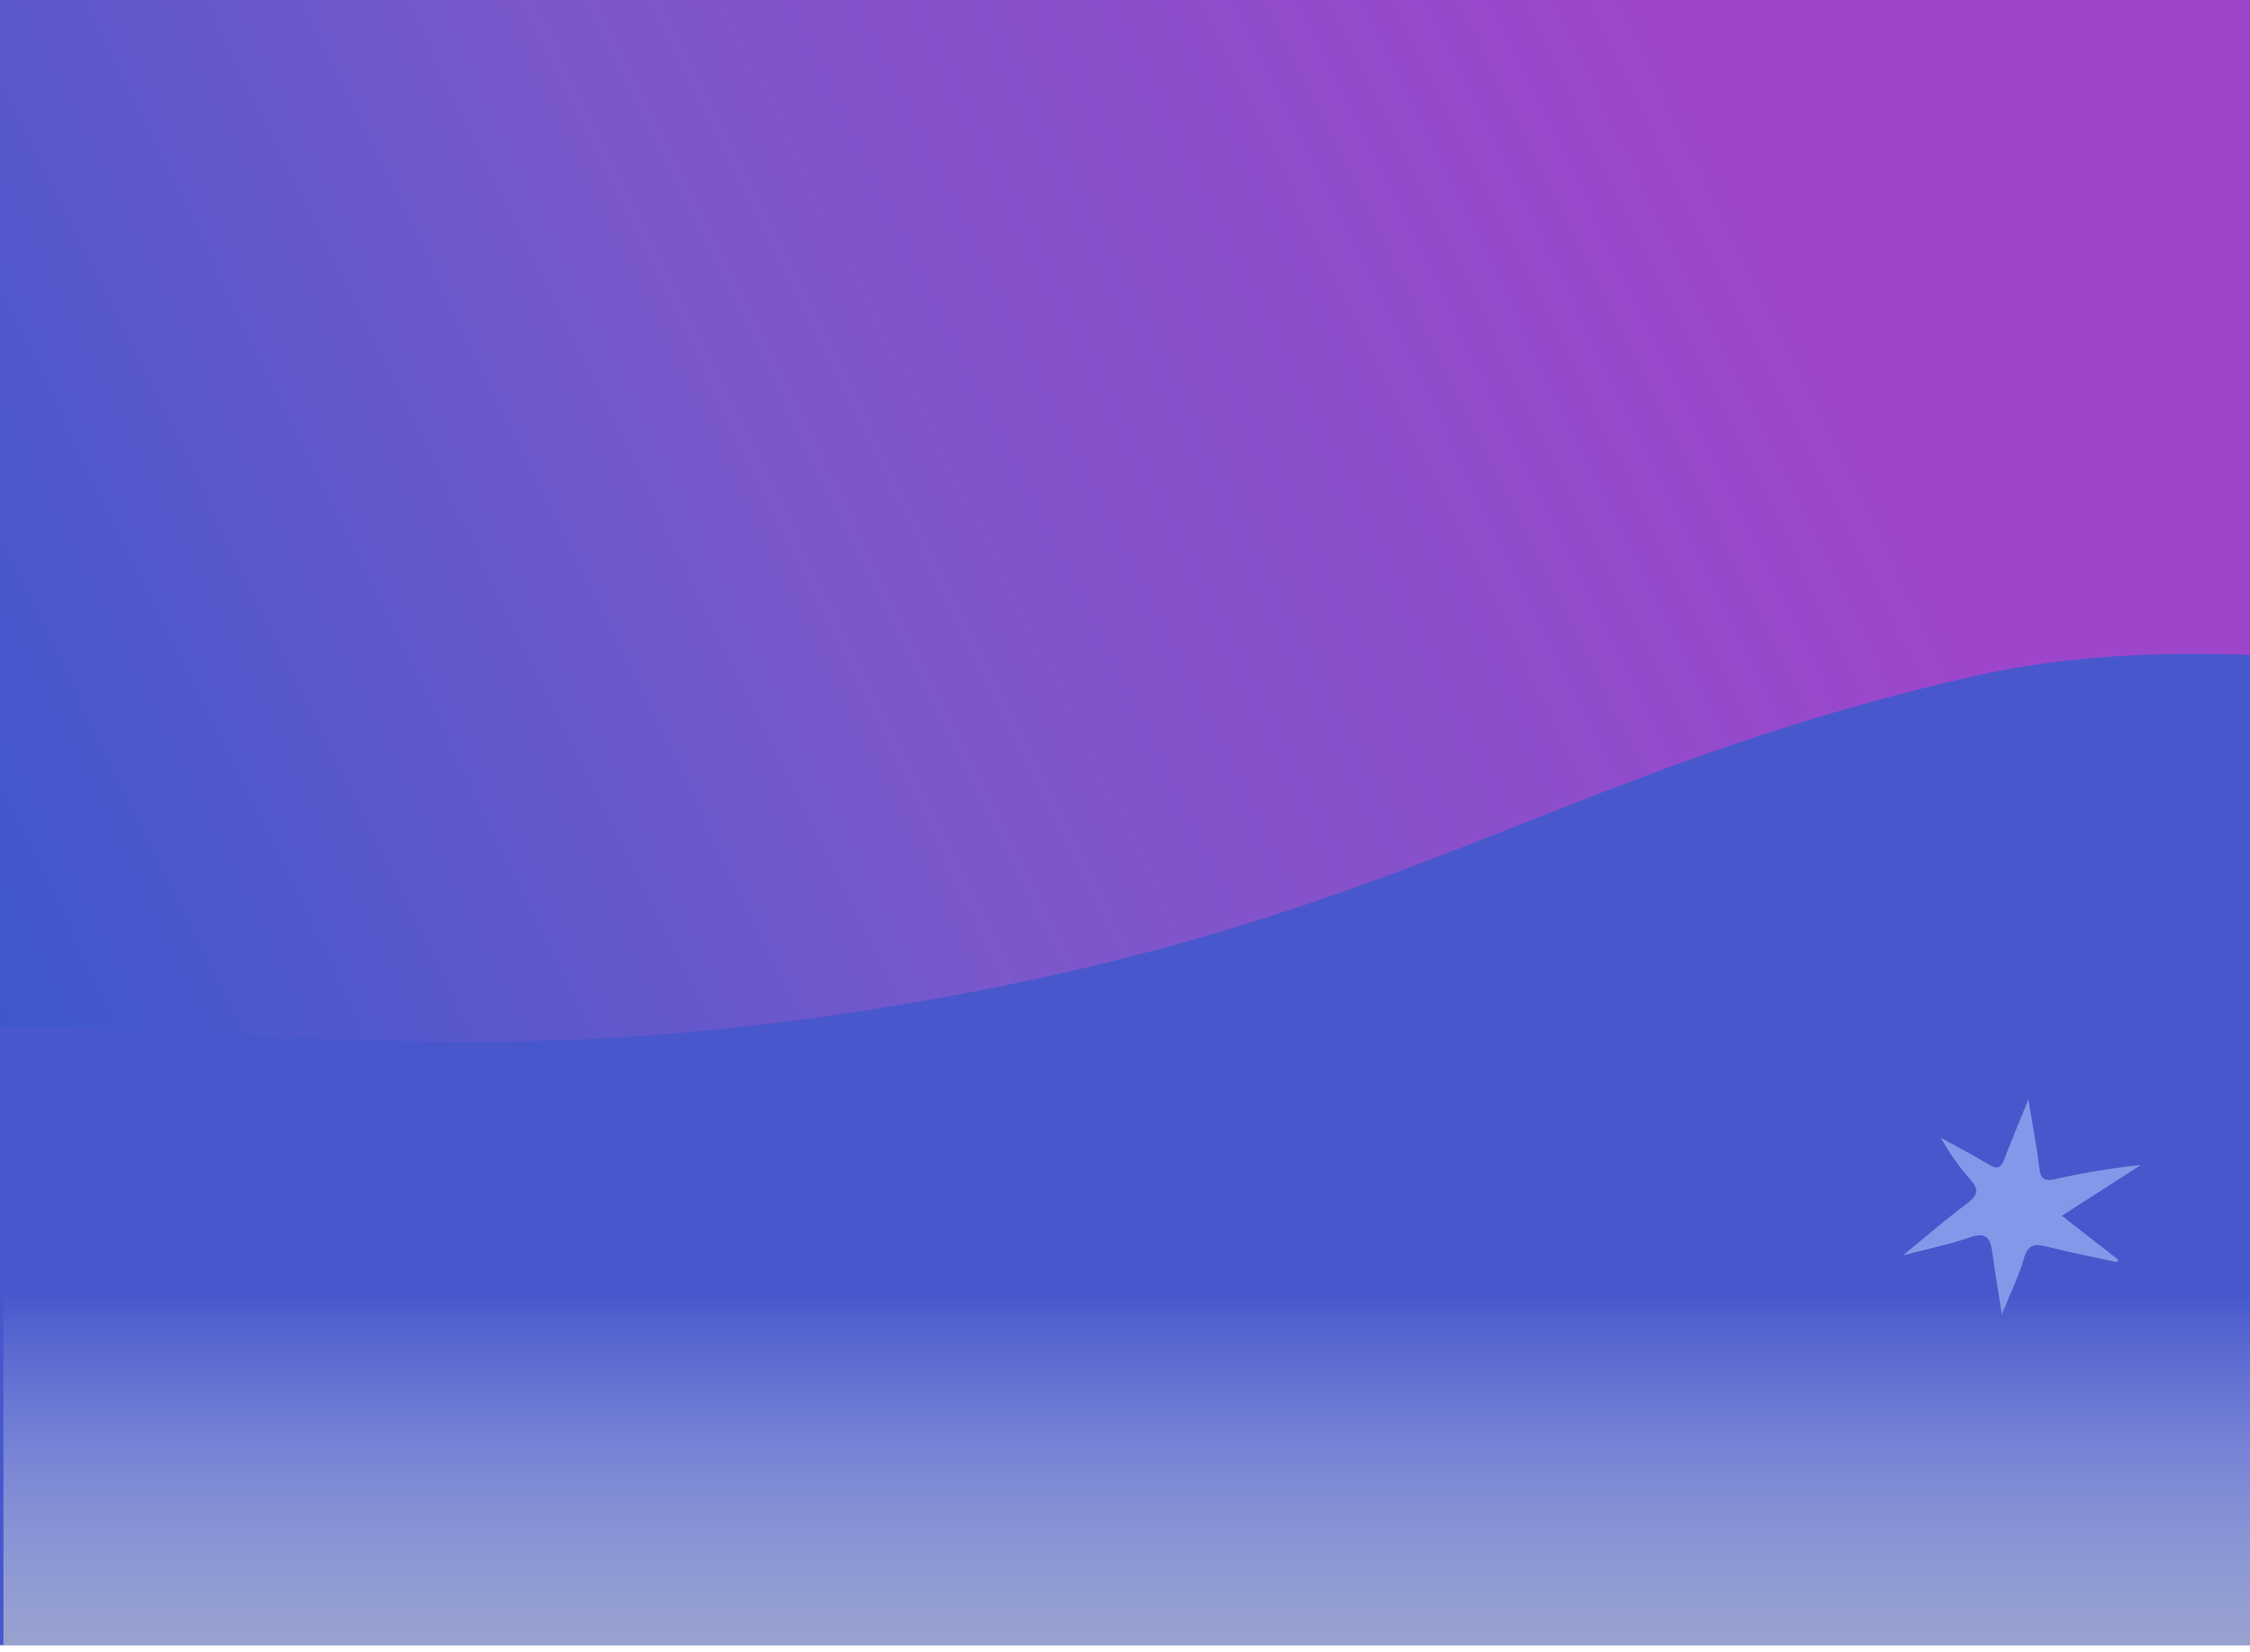 <svg width="320" height="235" viewBox="0 0 320 235" fill="none" xmlns="http://www.w3.org/2000/svg">
<path d="M320 0H0V234.04H320V0Z" fill="#4858CC"/>
<path style="mix-blend-mode:multiply" d="M320 164.481H0.49V234.04H320V164.481Z" fill="url(#paint0_linear)"/>
<path opacity="0.6" d="M0 145.95C45.24 146.958 73.22 151.583 124 143.592C198.67 131.833 220.31 109.886 281.06 96.111C293.84 93.219 307.52 92.705 320 93.159V0H0V145.95Z" fill="url(#paint1_linear)"/>
<path fill-rule="evenodd" clip-rule="evenodd" d="M288.48 156.399C289.09 160.168 289.68 163.171 290.04 166.204C290.22 167.796 290.88 168.038 292.26 167.746C296.288 166.835 300.365 166.162 304.47 165.73L293.24 172.955L301.24 179.183L301.09 179.545C297.75 178.82 294.39 178.175 291.09 177.329C289.37 176.885 288.42 177.026 287.85 179.021C287.13 181.51 285.96 183.858 284.71 186.962C284.17 183.536 283.71 180.845 283.35 178.135C283.09 176.119 282.47 175.223 280.2 176.009C277.34 177.016 274.35 177.601 270.64 178.588C274.07 175.787 276.82 173.409 279.72 171.232C281.21 170.114 281.6 169.308 280.2 167.776C278.611 165.969 277.222 163.993 276.06 161.881C278.32 163.131 280.63 164.31 282.84 165.66C284.09 166.426 284.61 166.144 285.09 164.823C286.07 162.234 287.17 159.684 288.48 156.399Z" fill="#8498E9"/>
<defs>
<linearGradient id="paint0_linear" x1="160.24" y1="183.949" x2="160.24" y2="256.985" gradientUnits="userSpaceOnUse">
<stop stop-color="white" stop-opacity="0"/>
<stop offset="1" stop-color="#9DA9BB"/>
</linearGradient>
<linearGradient id="paint1_linear" x1="-72.21" y1="162.567" x2="239.722" y2="9.12" gradientUnits="userSpaceOnUse">
<stop stop-color="#0058CC"/>
<stop offset="0.48" stop-color="#7D58CC"/>
<stop offset="0.58" stop-color="#9B58CC"/>
<stop offset="1" stop-color="#D63ACC"/>
</linearGradient>
</defs>
</svg>
